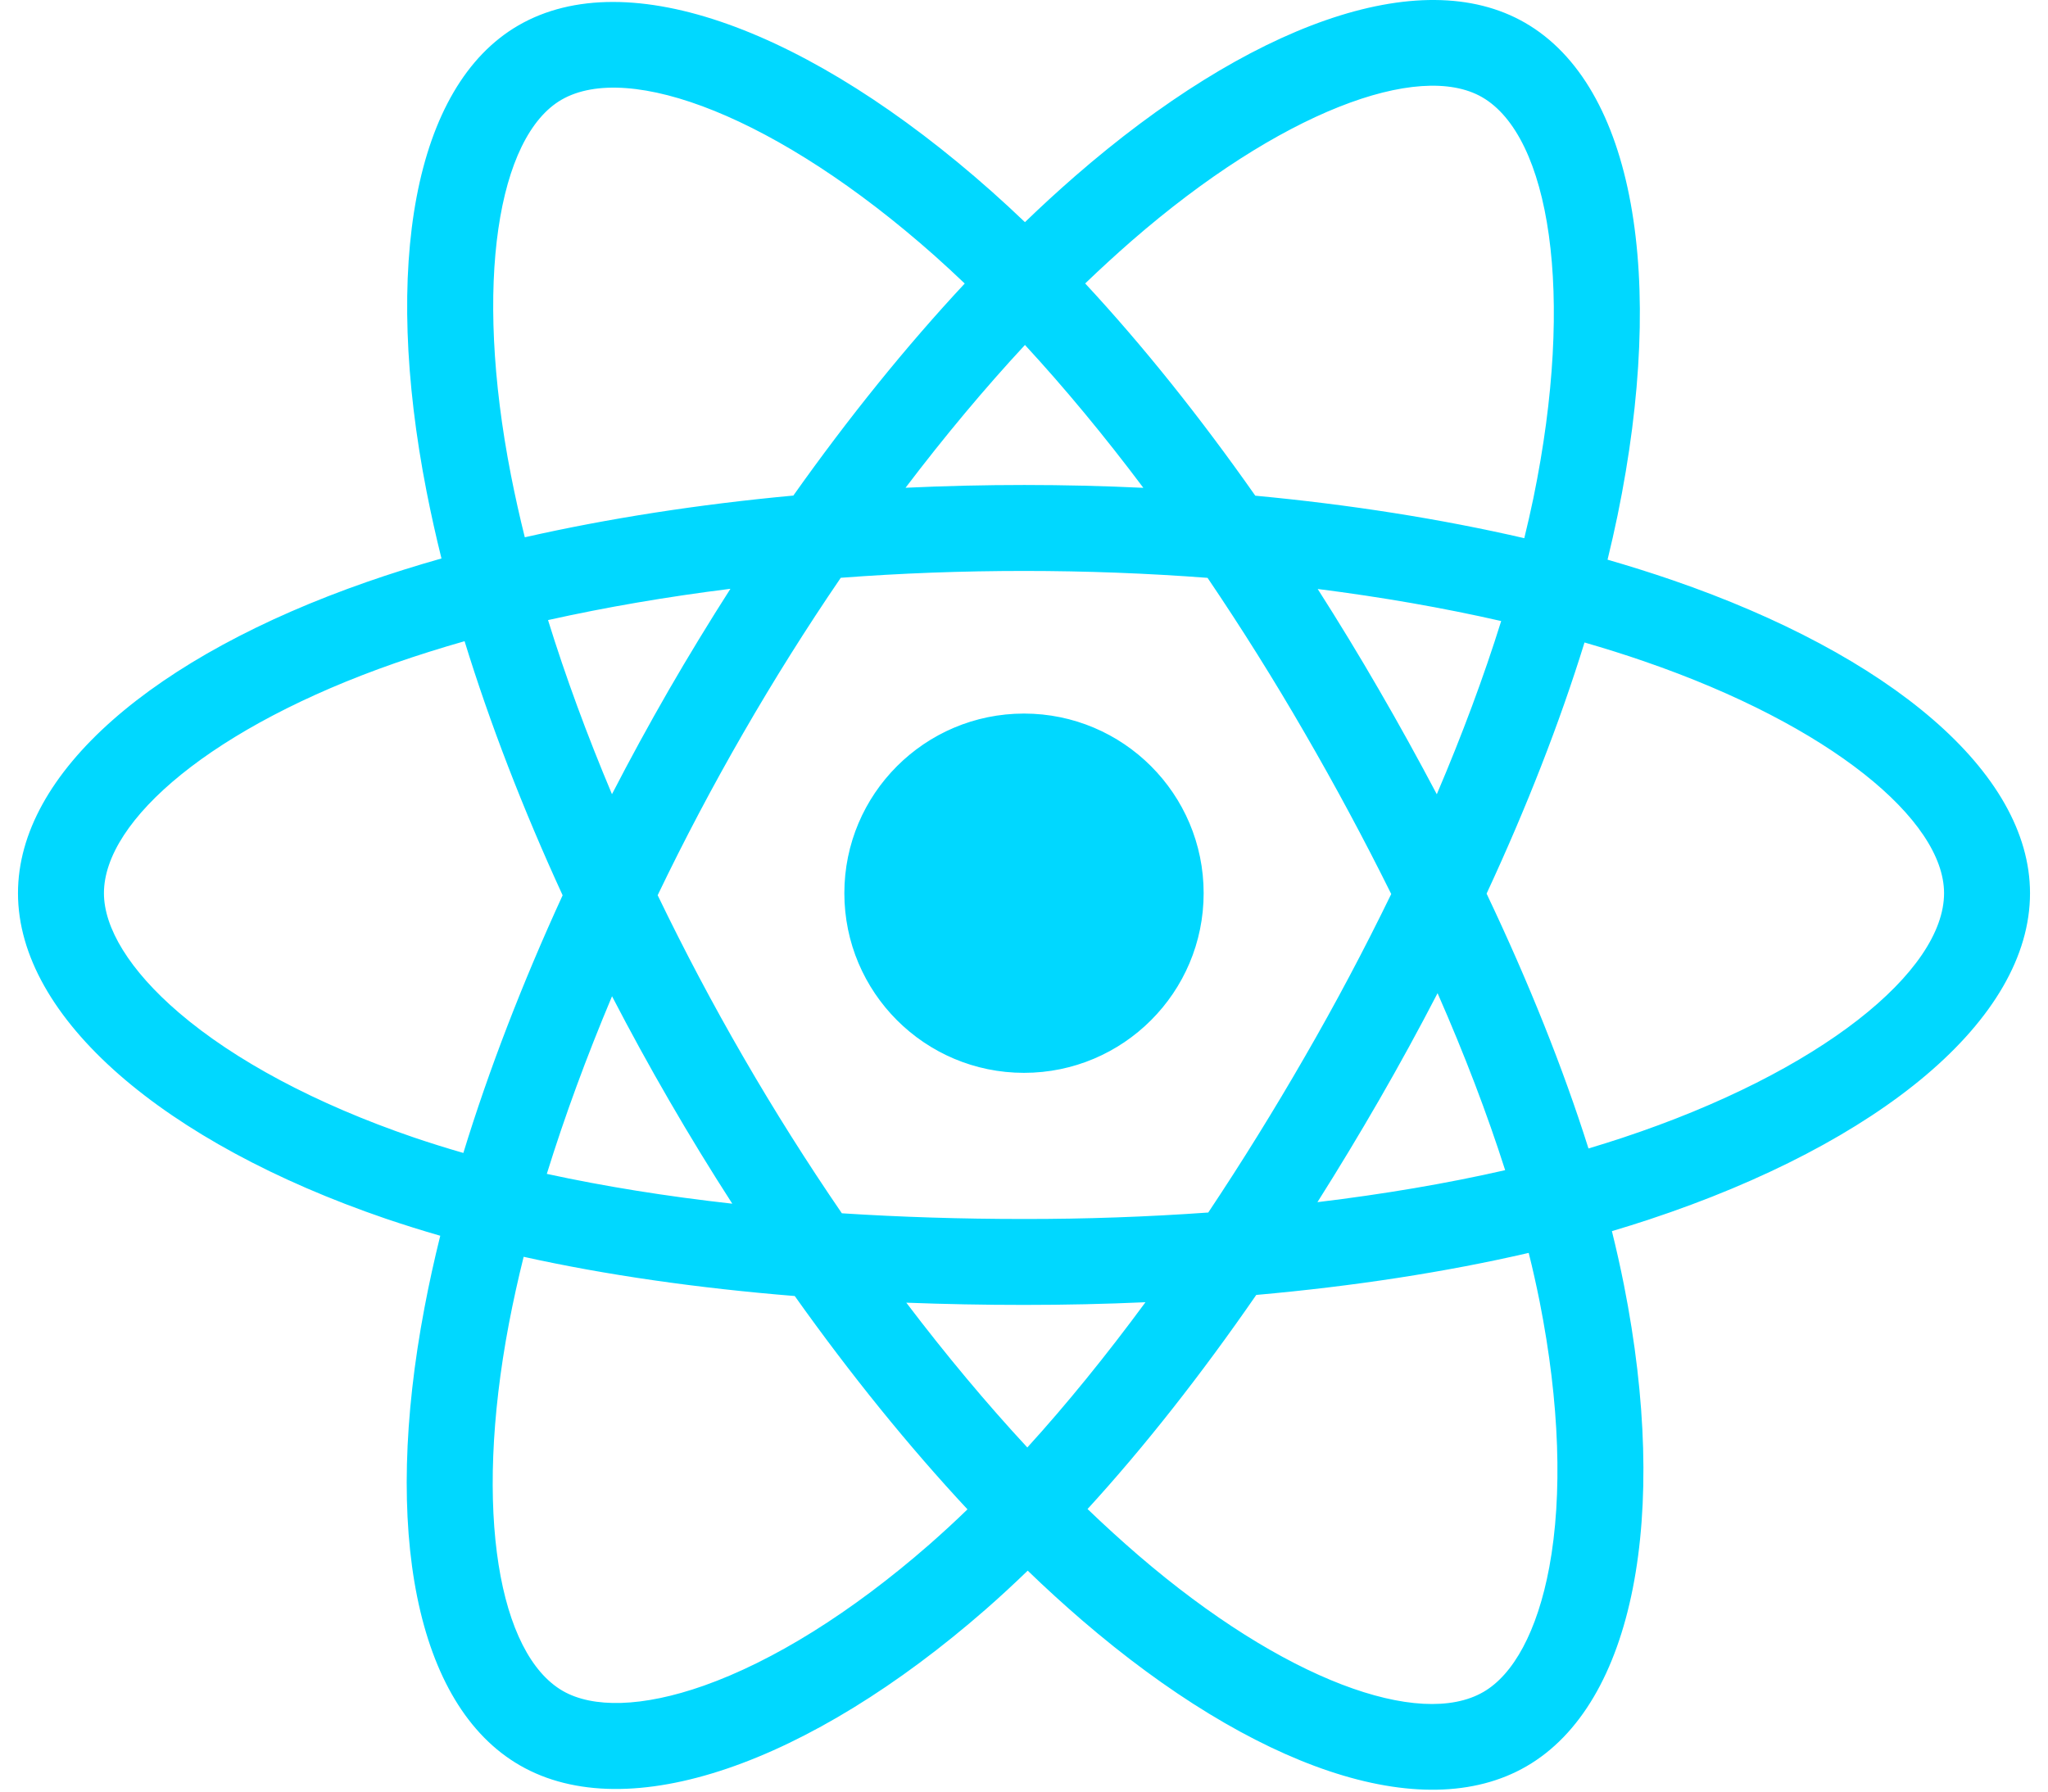 <svg width="32" height="28" viewBox="0 0 32 28" fill="none" xmlns="http://www.w3.org/2000/svg">
<g clip-path="url(#clip0_126_840)">
<path d="M26.13 9.066C25.795 8.951 25.457 8.845 25.118 8.747C25.175 8.514 25.227 8.283 25.274 8.057C26.04 4.338 25.539 1.342 23.829 0.356C22.189 -0.59 19.506 0.396 16.797 2.754C16.53 2.987 16.269 3.226 16.015 3.472C15.844 3.308 15.67 3.148 15.494 2.991C12.655 0.47 9.809 -0.592 8.1 0.397C6.462 1.346 5.976 4.162 6.666 7.686C6.735 8.035 6.812 8.383 6.898 8.728C6.496 8.842 6.107 8.964 5.735 9.094C2.406 10.254 0.281 12.073 0.281 13.959C0.281 15.908 2.563 17.862 6.03 19.047C6.311 19.142 6.594 19.231 6.879 19.313C6.787 19.684 6.704 20.058 6.633 20.435C5.975 23.898 6.489 26.648 8.123 27.59C9.811 28.564 12.644 27.563 15.402 25.152C15.626 24.956 15.844 24.754 16.058 24.547C16.334 24.814 16.617 25.072 16.908 25.323C19.58 27.622 22.219 28.55 23.851 27.605C25.538 26.629 26.086 23.675 25.374 20.081C25.318 19.8 25.255 19.519 25.186 19.241C25.384 19.182 25.58 19.121 25.77 19.058C29.374 17.864 31.719 15.934 31.719 13.959C31.719 12.066 29.525 10.235 26.13 9.066ZM25.348 17.783C25.176 17.84 25 17.895 24.82 17.949C24.422 16.689 23.885 15.35 23.228 13.966C23.855 12.615 24.371 11.293 24.758 10.041C25.079 10.134 25.392 10.232 25.692 10.336C28.602 11.338 30.376 12.818 30.376 13.959C30.376 15.175 28.46 16.752 25.348 17.783ZM24.057 20.342C24.371 21.931 24.416 23.368 24.208 24.491C24.02 25.501 23.644 26.174 23.178 26.443C22.188 27.017 20.069 26.271 17.784 24.305C17.514 24.072 17.25 23.831 16.993 23.584C17.879 22.615 18.765 21.489 19.629 20.238C21.148 20.103 22.584 19.882 23.886 19.581C23.951 19.84 24.007 20.094 24.057 20.342ZM10.999 26.344C10.031 26.686 9.26 26.695 8.794 26.427C7.802 25.855 7.39 23.647 7.952 20.685C8.019 20.335 8.096 19.987 8.182 19.642C9.469 19.927 10.895 20.131 12.418 20.255C13.288 21.479 14.199 22.604 15.117 23.589C14.922 23.778 14.722 23.962 14.518 24.141C13.298 25.207 12.076 25.963 10.999 26.344ZM6.464 17.776C4.931 17.252 3.665 16.571 2.797 15.828C2.017 15.16 1.624 14.497 1.624 13.959C1.624 12.814 3.33 11.354 6.177 10.362C6.522 10.242 6.884 10.128 7.259 10.021C7.653 11.301 8.169 12.639 8.791 13.992C8.161 15.365 7.637 16.724 7.24 18.019C6.979 17.944 6.721 17.863 6.464 17.776ZM7.984 7.428C7.393 4.409 7.786 2.131 8.773 1.559C9.825 0.951 12.151 1.819 14.602 3.995C14.762 4.138 14.919 4.283 15.074 4.431C14.16 5.411 13.258 6.528 12.396 7.745C10.917 7.882 9.502 8.102 8.2 8.397C8.12 8.076 8.048 7.753 7.984 7.428ZM21.545 10.777C21.238 10.246 20.919 9.722 20.589 9.205C21.592 9.332 22.553 9.5 23.456 9.706C23.185 10.574 22.847 11.482 22.45 12.413C22.159 11.862 21.858 11.316 21.545 10.777ZM16.015 5.391C16.634 6.062 17.255 6.811 17.865 7.624C16.627 7.565 15.387 7.565 14.149 7.623C14.76 6.818 15.386 6.069 16.015 5.391ZM10.449 10.786C10.141 11.321 9.845 11.863 9.562 12.412C9.171 11.484 8.836 10.572 8.563 9.691C9.46 9.491 10.416 9.327 11.413 9.202C11.08 9.723 10.758 10.251 10.449 10.786ZM11.442 18.812C10.412 18.697 9.441 18.541 8.544 18.346C8.822 17.449 9.164 16.518 9.563 15.57C9.848 16.12 10.145 16.662 10.455 17.197C10.773 17.747 11.103 18.286 11.442 18.812ZM16.052 22.622C15.416 21.936 14.781 21.176 14.161 20.359C14.763 20.382 15.376 20.394 16 20.394C16.641 20.394 17.274 20.38 17.898 20.352C17.285 21.184 16.668 21.945 16.052 22.622ZM22.462 15.522C22.883 16.48 23.237 17.407 23.518 18.288C22.607 18.496 21.622 18.663 20.585 18.788C20.918 18.261 21.24 17.727 21.551 17.188C21.867 16.64 22.171 16.084 22.462 15.522ZM20.387 16.517C19.911 17.344 19.408 18.156 18.879 18.95C17.921 19.018 16.961 19.052 16 19.051C15.022 19.051 14.07 19.021 13.154 18.962C12.611 18.169 12.098 17.356 11.617 16.524C11.138 15.697 10.691 14.852 10.276 13.991C10.689 13.13 11.136 12.284 11.613 11.457L11.613 11.457C12.09 10.629 12.598 9.819 13.137 9.03C14.072 8.959 15.031 8.923 16 8.923C16.973 8.923 17.933 8.96 18.868 9.031C19.401 9.819 19.907 10.626 20.383 11.45C20.862 12.276 21.314 13.117 21.738 13.972C21.318 14.836 20.868 15.685 20.387 16.517ZM23.158 1.519C24.21 2.126 24.62 4.575 23.959 7.786C23.916 7.991 23.869 8.199 23.817 8.411C22.513 8.11 21.096 7.886 19.614 7.747C18.75 6.516 17.855 5.398 16.956 4.43C17.192 4.203 17.433 3.982 17.679 3.767C20 1.747 22.169 0.949 23.158 1.519ZM16 11.152C17.55 11.152 18.807 12.409 18.807 13.959C18.807 15.51 17.55 16.767 16 16.767C14.45 16.767 13.193 15.51 13.193 13.959C13.193 12.409 14.45 11.152 16 11.152Z" fill="#00D8FF"/>
</g>
<defs>
<clipPath id="clip0_126_840">
<rect width="31.439" height="28" fill="white" transform="translate(0.281)"/>
</clipPath>
</defs>
</svg>
